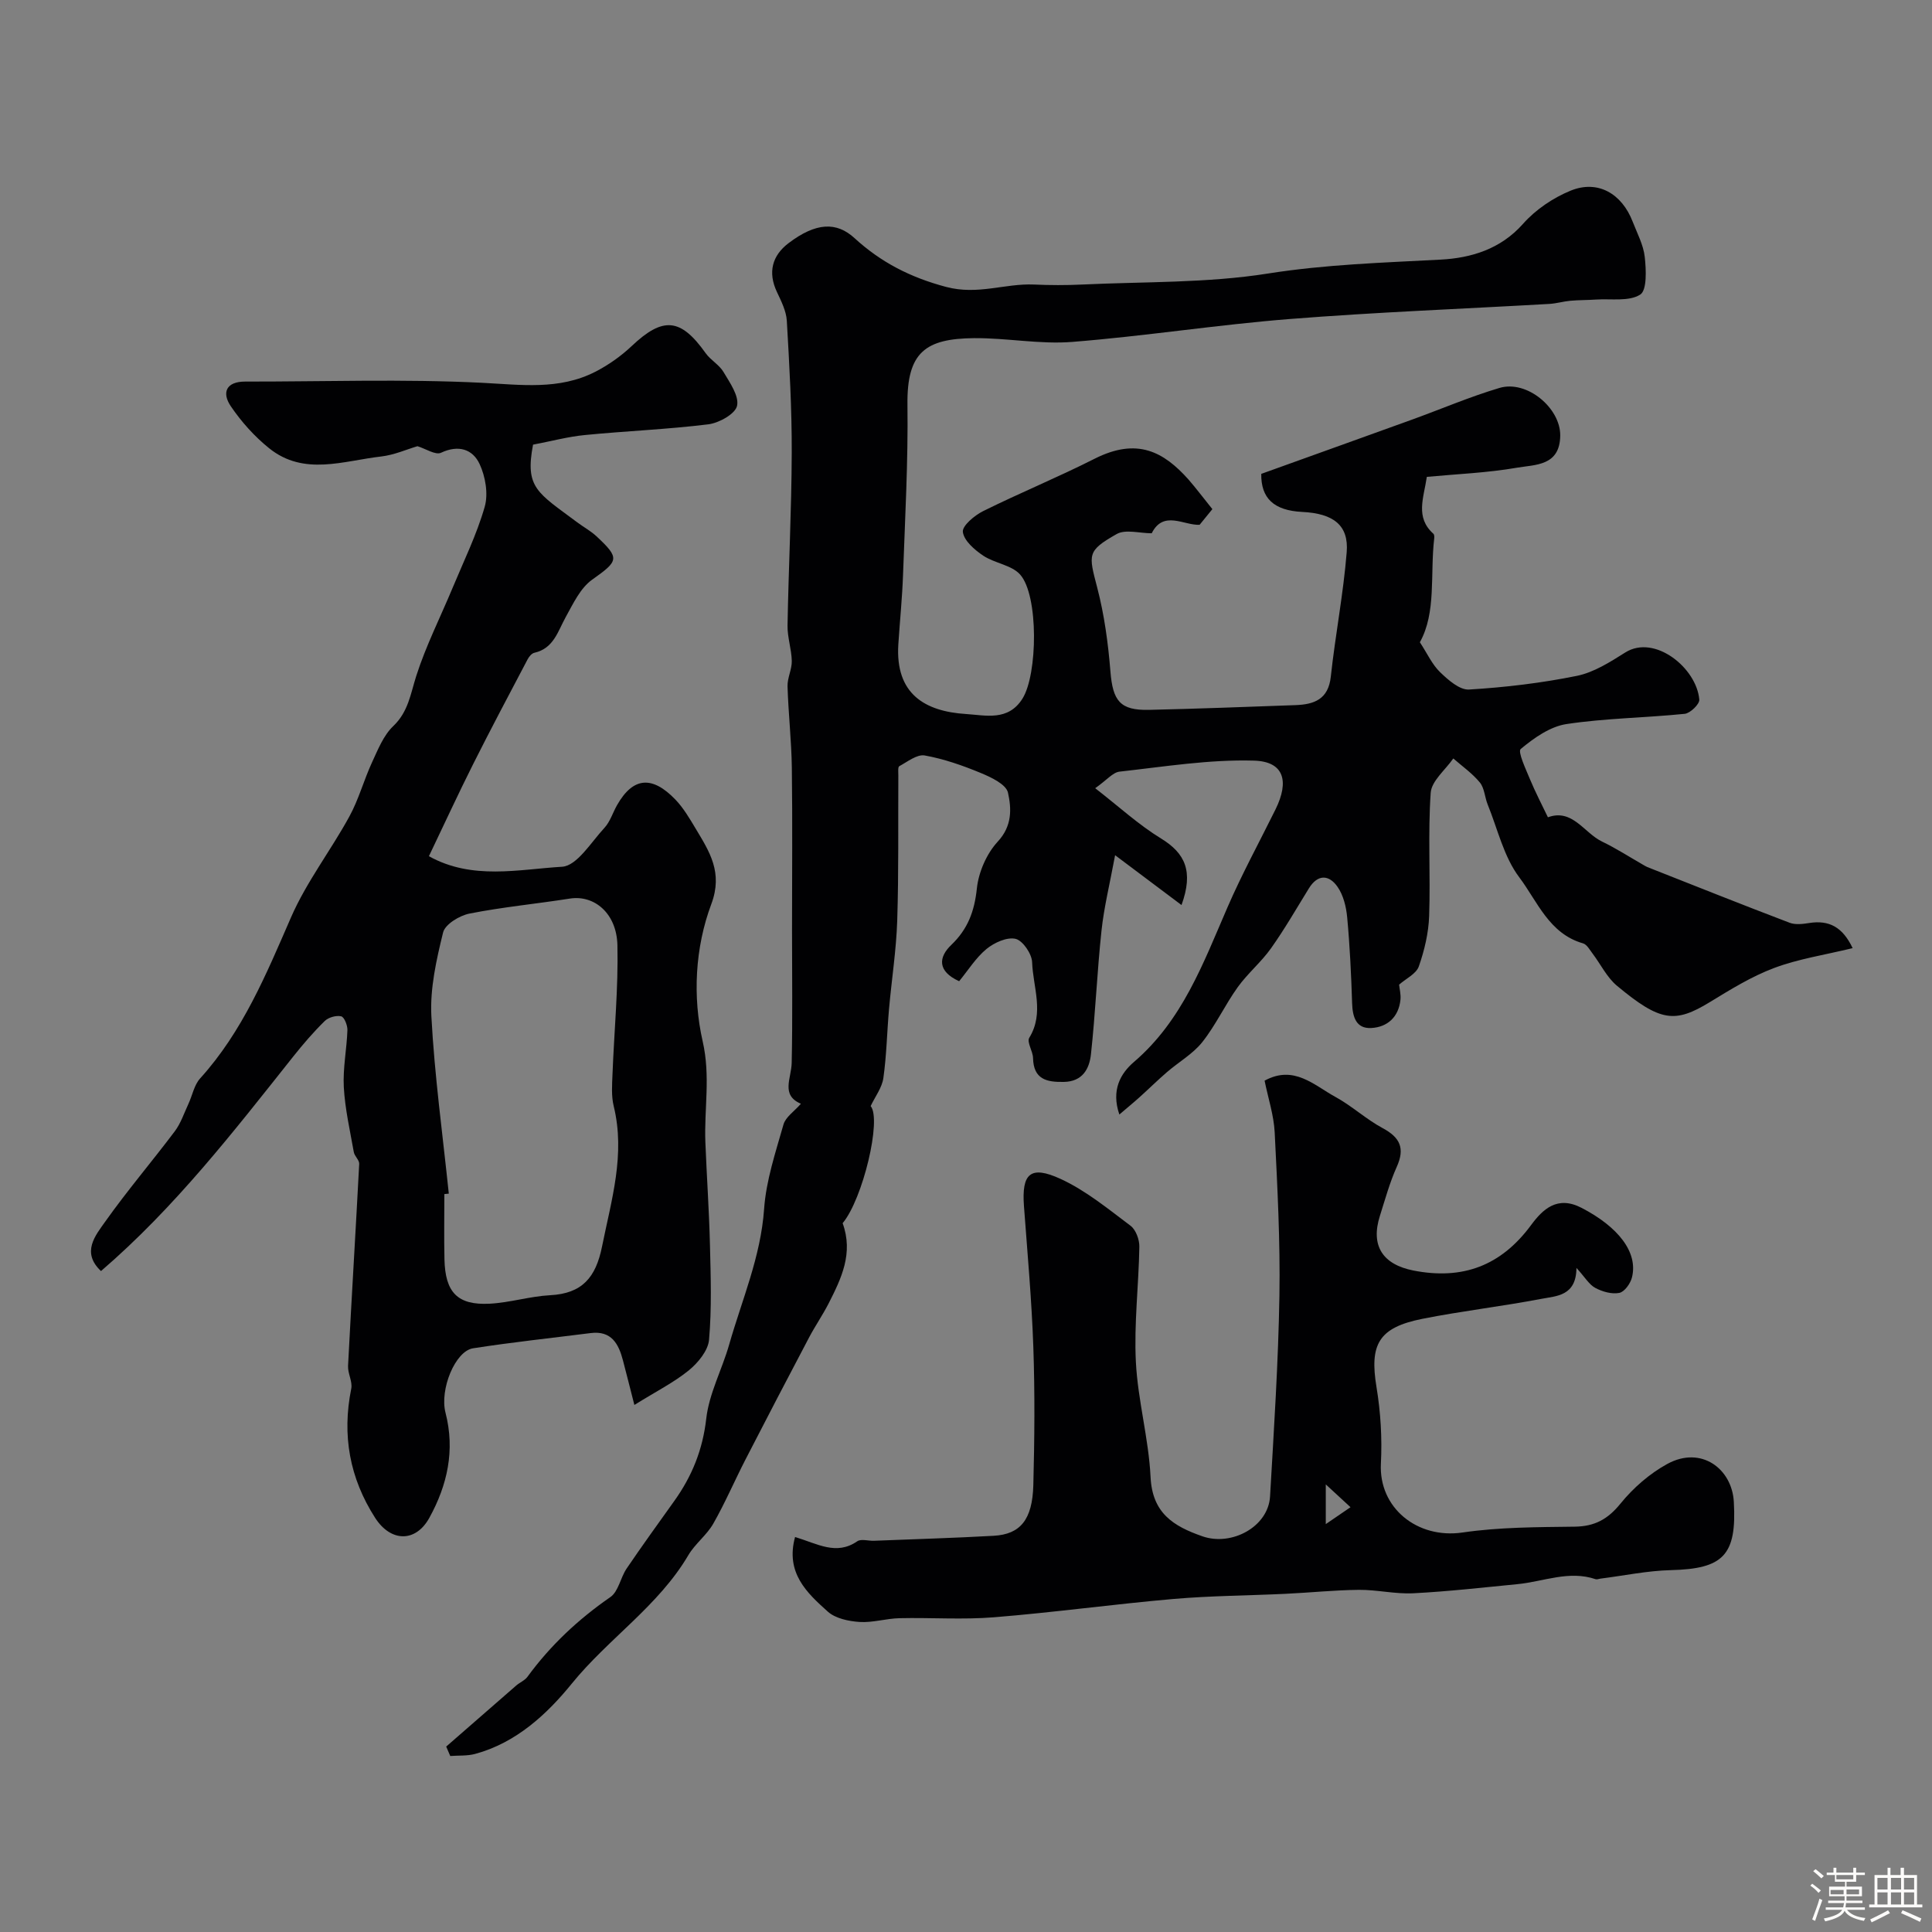 <svg enable-background="new 0 0 400 400" viewBox="0 0 400 400" xmlns="http://www.w3.org/2000/svg"><rect x="0" y="0" width="400" height="400" fill="#808080" stroke="none"/><path d="m374.8 390.4.4-.4c.7.5 1.3 1 1.8 1.4l-.5.5c-.5-.6-1.1-1.1-1.7-1.5zm1 7.3-.6-.3c.5-1.4 1.1-2.8 1.5-4.3.2.1.4.2.6.3-.5 1.3-1 2.8-1.5 4.3zm-.4-10.3.5-.4c.4.3 1 .8 1.7 1.4l-.5.5c-.5-.5-1.1-1-1.7-1.5zm2.5.3h1.7v-1h.6v1h3.5v-1h.6v1h1.8v.5h-1.8v1.4h-2v1h3.2v2h-3.2v.9h3.3v.5h-3.4c0 .3-.1.6-.1.9h4v.5h-3.7c.7.9 1.9 1.5 3.8 1.7-.1.2-.2.4-.3.6-2.1-.4-3.5-1.1-4-2.1-.4 1-1.8 1.7-4 2.2-.1-.2-.2-.4-.3-.6 2.1-.4 3.4-1 3.8-1.8h-3.4v-.5h3.6c.1-.3.1-.6.2-.9h-3.3v-.5h3.4c0-.3 0-.6 0-.9h-3.2v-2h3.3v-1h-2.1v-1.4h-1.7v-.5zm1.1 3.5v1h2.7c0-.3 0-.4 0-.4 0-.1 0-.2 0-.2 0-.1 0-.2 0-.3h-2.7zm1.2-3v.9h3.5v-.9zm4.7 3h-2.6v.6.4h2.6z" fill="#fcfbfa"/><path d="m393.6 386.7h.6v1.5h2.7v6.1h1.1v.6h-11v-.6h1.1v-6.1h2.7v-1.5h.6v1.5h2.1v-1.5zm-2.7 8.8.4.6c-1.2.6-2.5 1.3-3.8 1.9-.1-.2-.2-.4-.3-.6 1.2-.6 2.5-1.2 3.7-1.9zm-2.2-6.7v2.4h2.1v-2.4zm0 3v2.5h2.1v-2.5zm2.8-3v2.4h2.1v-2.4zm0 3v2.5h2.1v-2.5zm6 6.1c-1.4-.7-2.7-1.3-3.9-1.8l.3-.6c1.5.6 2.7 1.2 3.9 1.7zm-1.2-9.1h-2.1v2.4h2.1zm-2.1 3v2.5h2.1v-2.5z" fill="#fcfbfa"/><g fill="#010103"><path d="m251.01 105.41c-.42.52-1.45 1.78-2.64 3.24-3.21.18-7.5-3.1-9.92 1.76-2.51 0-5.43-.88-7.26.16-6.17 3.51-5.82 4.18-4.02 11.1 1.47 5.64 2.26 11.51 2.73 17.33.49 6.11 1.99 8.1 7.98 7.97 10.1-.23 20.2-.62 30.3-.98 3.87-.14 6.84-1.16 7.35-5.91.93-8.6 2.6-17.14 3.29-25.76.45-5.57-2.74-8.01-9.19-8.33-5.94-.29-8.57-2.87-8.5-7.88 10.45-3.76 20.75-7.45 31.04-11.17 6.09-2.2 12.07-4.77 18.27-6.62 5.69-1.7 12.63 4.16 12.59 9.83-.05 6.38-5.2 6.03-9.01 6.69-6.1 1.06-12.34 1.3-18.61 1.89-.66 4.42-2.43 8.38 1.35 11.77.2.17.22.64.18.96-.88 7.49.47 15.33-2.97 21.51 1.54 2.35 2.54 4.61 4.19 6.2 1.67 1.61 4.04 3.71 5.99 3.59 7.48-.45 14.98-1.34 22.32-2.83 3.54-.72 6.89-2.87 10.04-4.85 6.07-3.81 14.77 3.22 15.31 9.77.08.93-1.87 2.82-3.02 2.94-8.15.83-16.4.9-24.48 2.12-3.39.51-6.73 2.88-9.47 5.16-.66.55 1.04 4.14 1.9 6.23 1.12 2.7 2.48 5.3 3.73 7.91 5.08-1.86 7.47 3.23 11.21 5.03 2.93 1.41 5.68 3.19 8.51 4.81.29.16.57.35.87.47 9.81 3.87 19.6 7.78 29.46 11.53 1.19.45 2.72.26 4.04.05 4.13-.65 6.92.83 9 5.2-5.79 1.41-11.22 2.22-16.25 4.11-4.67 1.75-9.03 4.45-13.32 7.07-7.22 4.4-10.23 4.1-19.24-3.4-2.07-1.73-3.34-4.41-5.01-6.62-.6-.79-1.2-1.92-2.01-2.15-7.03-2.01-9.44-8.7-13.19-13.67-3.21-4.25-4.47-9.98-6.54-15.07-.61-1.5-.66-3.39-1.62-4.56-1.55-1.89-3.64-3.35-5.5-4.98-1.64 2.37-4.51 4.65-4.68 7.12-.59 8.46-.03 16.99-.32 25.48-.12 3.52-.97 7.12-2.14 10.46-.55 1.55-2.68 2.53-4.08 3.77.09.88.39 2.02.28 3.12-.37 3.6-2.72 5.69-6.06 5.86-3.13.16-3.86-2.3-3.95-5.14-.19-5.93-.47-11.86-1.02-17.77-.2-2.18-.79-4.6-2.01-6.34-1.74-2.49-4.07-2.66-5.92.34-2.57 4.17-5.02 8.43-7.85 12.42-2.03 2.86-4.83 5.18-6.88 8.03-2.63 3.67-4.55 7.86-7.34 11.38-1.95 2.45-4.88 4.11-7.31 6.21-1.94 1.67-3.76 3.47-5.66 5.18-1.23 1.11-2.52 2.16-4.2 3.6-1.74-5.09.27-8.53 3.03-10.89 10.02-8.59 14.33-20.42 19.34-31.97 2.99-6.9 6.61-13.53 9.95-20.29 2.92-5.91 1.75-9.94-4.44-10.12-9.25-.27-18.57 1.25-27.84 2.28-1.39.15-2.62 1.73-5.04 3.43 4.92 3.82 8.99 7.57 13.63 10.41 5 3.06 6.76 6.8 4.24 13.78-4.39-3.29-8.52-6.39-13.75-10.32-1.1 5.95-2.3 10.76-2.82 15.65-.91 8.5-1.25 17.06-2.18 25.56-.32 2.97-1.7 5.66-5.61 5.73-3.59.07-6.28-.55-6.38-4.94-.03-1.43-1.33-3.3-.78-4.2 3.16-5.16.77-10.46.59-15.64-.06-1.74-1.93-4.48-3.42-4.84-1.78-.42-4.42.78-6.02 2.09-2.22 1.83-3.81 4.42-5.67 6.68-4.55-2.07-4.28-4.98-1.63-7.51 3.45-3.3 4.8-6.99 5.3-11.7.36-3.39 2.02-7.2 4.32-9.69 3.03-3.26 2.85-6.84 2.12-10.14-.38-1.72-3.49-3.19-5.65-4.08-3.74-1.55-7.63-2.91-11.59-3.62-1.59-.28-3.56 1.3-5.26 2.22-.32.18-.2 1.25-.2 1.91-.06 10.03.09 20.06-.23 30.08-.2 6.11-1.16 12.2-1.7 18.31-.42 4.76-.5 9.56-1.17 14.28-.28 1.98-1.69 3.81-2.63 5.79 2.31 2.73-1.59 19.19-5.8 24.25 2.26 6.22-.27 11.43-2.88 16.57-1.24 2.43-2.81 4.7-4.08 7.11-4.42 8.39-8.81 16.79-13.14 25.22-2.27 4.41-4.23 9-6.68 13.3-1.36 2.39-3.78 4.17-5.17 6.54-6.2 10.53-16.56 17.26-24.14 26.6-5.11 6.3-11.52 12.25-20 14.54-1.64.44-3.43.3-5.15.43-.28-.65-.56-1.3-.84-1.95 4.83-4.22 9.66-8.44 14.51-12.65.74-.64 1.76-1.04 2.31-1.79 4.76-6.52 10.52-11.91 17.17-16.51 1.67-1.16 2.09-4.01 3.36-5.9 3.21-4.73 6.56-9.36 9.88-14.01 3.66-5.12 5.88-10.59 6.61-17.03.59-5.22 3.27-10.17 4.74-15.32 2.65-9.29 6.55-18.2 7.24-28.1.41-5.9 2.38-11.73 4.01-17.48.44-1.55 2.22-2.71 3.61-4.3-4.21-1.79-1.98-5.25-1.91-8.45.2-9.19.07-18.38.07-27.57 0-11.2.11-22.39-.04-33.59-.08-5.61-.72-11.2-.89-16.81-.05-1.74.91-3.5.88-5.24-.05-2.46-.92-4.91-.88-7.35.21-11.94.83-23.87.87-35.81.03-9.1-.49-18.21-1.02-27.3-.12-2.02-1.16-4.06-2.05-5.96-1.92-4.07-.97-7.53 2.4-10.09 5.72-4.34 9.96-4.45 13.67-1.05 5.44 4.98 11.5 8.12 18.95 10.1 6.6 1.75 12.16-.75 18.19-.49 3.33.15 6.67.16 10 0 12.84-.61 25.84-.28 38.47-2.28 11.93-1.89 23.79-2.24 35.74-2.88 6.25-.33 12.38-2.13 17.05-7.4 2.6-2.94 6.22-5.39 9.87-6.88 5.6-2.28 10.59.59 12.84 6.43.93 2.41 2.23 4.81 2.5 7.31.29 2.65.48 6.89-.95 7.79-2.34 1.47-6.02.81-9.14 1.02-1.77.12-3.55.09-5.32.25-1.44.13-2.86.56-4.3.65-17.94 1.03-35.91 1.71-53.82 3.13-15.04 1.19-29.98 3.55-45.02 4.74-6.71.53-13.55-.84-20.33-.78-10 .1-13.91 2.88-13.77 13.78.15 11.76-.5 23.54-.92 35.3-.17 4.77-.66 9.54-.97 14.31-.65 10.29 5.5 13.89 14.02 14.43 4.07.26 8.73 1.53 11.69-3.2 3.14-5.02 3.36-21.34-.49-25.67-1.77-1.99-5.27-2.33-7.65-3.92-1.79-1.2-3.97-3.08-4.21-4.9-.17-1.27 2.41-3.43 4.2-4.32 7.6-3.77 15.48-7 23.05-10.83 8.88-4.5 14.36-1.41 19.44 4.26 1.66 1.91 3.14 3.9 4.97 6.16z"/><path d="m131.34 290.88c-.93-3.64-1.63-6.43-2.36-9.21-.9-3.45-2.39-6.22-6.7-5.67-8.12 1.03-16.26 1.89-24.34 3.15-3.69.57-6.95 8.52-5.7 13.35 2 7.76.39 14.97-3.35 21.75-2.84 5.15-7.99 5.03-11.22.01-5.29-8.24-6.89-17.12-4.95-26.74.3-1.47-.74-3.17-.66-4.73.72-13.94 1.58-27.88 2.31-41.82.04-.79-.97-1.59-1.12-2.45-.79-4.47-1.82-8.94-2.07-13.44-.21-3.91.61-7.86.75-11.8.03-.99-.65-2.71-1.29-2.86-1.03-.24-2.64.21-3.41.97-2.34 2.3-4.5 4.81-6.54 7.38-12.31 15.49-24.42 31.17-39.78 44.39-4.12-3.88-1.16-7.37.9-10.27 4.54-6.4 9.65-12.39 14.37-18.66 1.25-1.66 1.93-3.75 2.82-5.66.83-1.77 1.19-3.93 2.44-5.3 8.8-9.72 13.67-21.53 18.81-33.34 3.19-7.32 8.22-13.82 12.08-20.88 1.94-3.54 3-7.55 4.7-11.23 1.22-2.63 2.37-5.57 4.39-7.49 3.12-2.97 3.57-6.65 4.76-10.38 2-6.25 5-12.17 7.53-18.25 2.31-5.55 4.99-11.01 6.64-16.76.77-2.68.16-6.26-1.05-8.86-1.43-3.07-4.36-4.05-8-2.34-1.13.53-3.17-.84-4.87-1.36-2.23.66-4.82 1.82-7.5 2.13-7.82.89-16 4.09-23.2-1.7-3.04-2.44-5.76-5.48-7.95-8.71-1.88-2.78-1-5.1 2.98-5.1 16.33.02 32.69-.56 48.98.25 8.13.41 16.02 1.56 23.53-2.29 2.7-1.39 5.3-3.22 7.51-5.31 6.48-6.13 10.13-5.83 15.31 1.46 1.03 1.45 2.81 2.4 3.7 3.9 1.31 2.21 3.25 4.95 2.81 7.01-.36 1.67-3.72 3.55-5.94 3.83-8.48 1.05-17.05 1.38-25.57 2.22-3.5.34-6.93 1.27-10.73 1.99-1.7 8.96.87 9.9 9.17 16.1 1.31.98 2.78 1.77 3.97 2.88 4.92 4.59 4.57 5.08-.91 8.98-2.43 1.73-3.93 4.97-5.46 7.73-1.65 2.98-2.49 6.49-6.49 7.4-.55.12-1.11.79-1.4 1.35-3.79 7.2-7.61 14.39-11.26 21.66-3.11 6.19-6.01 12.49-9.18 19.11 8.99 4.99 18.53 2.72 27.58 2.18 3.08-.19 6-5.08 8.75-8.04 1.19-1.28 1.73-3.14 2.62-4.71 3.38-5.95 7.36-6.06 12.08-1.16 1.67 1.74 2.94 3.91 4.19 6 2.88 4.8 5.7 9.09 3.25 15.64-3.39 9.05-3.88 19.23-1.79 28.41 1.66 7.27.29 13.97.56 20.91.28 7.1.78 14.2.95 21.3.16 6.53.38 13.1-.19 19.59-.2 2.25-2.29 4.78-4.2 6.34-3.13 2.53-6.8 4.37-11.26 7.15zm-38.42-43.75c-.31.03-.61.06-.92.09 0 4.5-.08 8.99.02 13.49.15 6.86 2.69 9.54 9.32 9.21 4.21-.21 8.36-1.54 12.57-1.76 6.64-.35 9.45-3.68 10.74-10.1 1.94-9.64 4.86-19.05 2.41-29.05-.51-2.09-.34-4.38-.25-6.57.34-8.91 1.22-17.83 1.02-26.73-.15-6.65-4.81-10.46-9.84-9.67-6.93 1.09-13.93 1.75-20.8 3.11-2.06.41-5.03 2.21-5.45 3.9-1.39 5.65-2.73 11.59-2.43 17.33.65 12.28 2.34 24.5 3.61 36.75z"/><path d="m164.61 318.22c4.65 1.4 8.53 3.88 12.87.89.8-.55 2.28-.07 3.45-.11 8.27-.33 16.54-.57 24.79-1.03 5.53-.31 8.03-3.32 8.22-10.51.25-9.52.33-19.06 0-28.57-.34-9.73-1.22-19.45-1.94-29.17-.5-6.74 1.31-8.52 7.58-5.64 5.22 2.4 9.84 6.21 14.49 9.7 1.1.83 1.85 2.88 1.82 4.35-.13 7.95-1.12 15.91-.72 23.82.4 7.97 2.65 15.86 3.04 23.83.36 7.47 4.66 10.18 10.75 12.3 6.04 2.1 13.63-1.97 13.99-8.26.8-13.86 1.71-27.72 1.94-41.59.18-11.26-.42-22.54-.98-33.79-.18-3.53-1.34-7.01-2.09-10.7 6.08-3.33 10.25.96 14.67 3.37 3.42 1.87 6.35 4.62 9.78 6.46 3.61 1.94 4.64 4.16 2.92 8-1.46 3.25-2.41 6.73-3.49 10.14-1.99 6.24.6 10.09 6.94 11.34 10.18 1.99 18.12-.98 24.33-9.38 2.43-3.29 5.43-6.21 10.47-3.6 7.55 3.91 11.75 9.17 10.44 14.41-.31 1.26-1.55 2.99-2.62 3.2-1.55.31-3.51-.25-4.97-1.03-1.29-.69-2.14-2.21-3.9-4.14-.06 5.86-4.15 5.8-7.31 6.41-8.16 1.56-16.45 2.51-24.6 4.13-9.07 1.81-10.95 5.28-9.49 14.14.86 5.2 1.18 10.58.91 15.84-.47 9.13 7.5 15.63 16.89 14.26 7.65-1.12 15.49-1.11 23.25-1.21 4.13-.06 6.83-1.53 9.46-4.77 2.64-3.25 6.05-6.23 9.72-8.23 7.01-3.81 13.37 1.02 13.75 7.85.63 11.11-2.2 13.88-13.04 14.15-4.88.12-9.73 1.15-14.59 1.76-.33.04-.7.21-.97.12-5.54-1.89-10.8.5-16.18 1.02-7.18.7-14.36 1.52-21.57 1.89-3.74.19-7.52-.74-11.27-.71-5.05.05-10.1.58-15.15.82-7.75.37-15.53.4-23.26 1.07-12.39 1.08-24.74 2.79-37.14 3.79-6.49.53-13.05.04-19.57.19-2.77.06-5.55.96-8.27.78-2.26-.15-4.99-.72-6.57-2.14-4.33-3.88-8.81-8.03-6.78-15.45zm109.88-10.89v8.22c2.02-1.39 3.39-2.32 5.12-3.5-1.89-1.74-3.25-2.99-5.12-4.72z"/></g></svg>